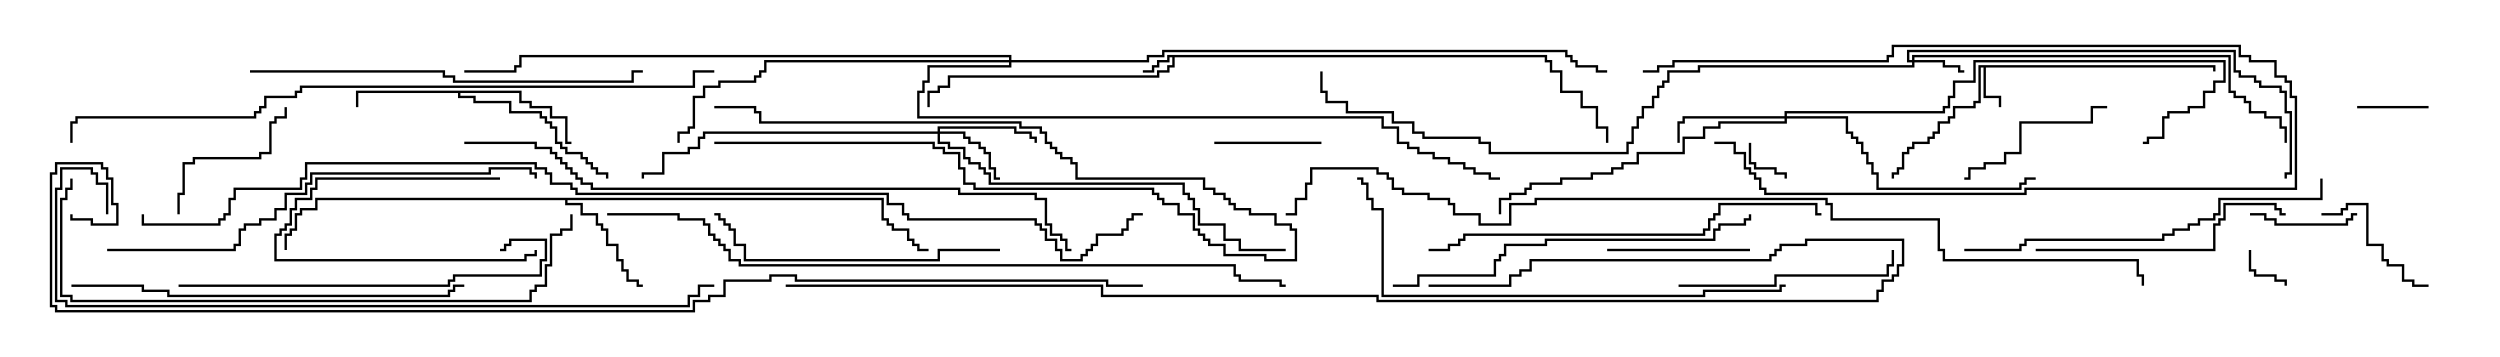 <svg version="1.1" width="105" height="15" xmlns="http://www.w3.org/2000/svg"><path d="M64.979,2.307L64.979,2.521L65.193,2.521L65.193,2.95L65.621,2.95L65.621,3.807L66.479,3.807L66.479,4.45L67.121,4.45L67.121,5.307L67.55,5.307L67.55,6L67.45,6L67.45,5.407L67.021,5.407L67.021,4.55L66.379,4.55L66.379,3.907L65.521,3.907L65.521,3.05L65.093,3.05L65.093,2.621L64.879,2.621L64.879,2.407L49.336,2.407L49.336,2.836L49.121,2.836L49.121,3.05L48.693,3.05L48.693,3.264L39.907,3.264L39.907,3.693L39.479,3.693L39.479,3.907L39.05,3.907L39.05,4.5L38.95,4.5L38.95,3.807L39.379,3.807L39.379,3.593L39.807,3.593L39.807,3.164L48.593,3.164L48.593,2.95L49.021,2.95L49.021,2.736L49.236,2.736L49.236,2.407L49.121,2.407L49.121,2.621L48.693,2.621L48.693,2.836L48.479,2.836L48.479,3.05L48,3.05L48,2.95L48.379,2.95L48.379,2.736L48.593,2.736L48.593,2.521L49.021,2.521L49.021,2.307z" stroke="none"/><path d="M93.05,2.736L93.05,3L92.95,3L92.95,2.836L83.407,2.836L83.407,4.021L84.05,4.021L84.05,4.5L83.95,4.5L83.95,4.121L83.307,4.121L83.307,2.836L83.193,2.836L83.193,4.336L82.979,4.336L82.979,4.55L82.121,4.55L82.121,4.979L81.907,4.979L81.907,5.193L81.479,5.193L81.479,5.621L81.264,5.621L81.264,5.836L81.05,5.836L81.05,6.05L80.407,6.05L80.407,6.264L80.193,6.264L80.193,6.479L79.979,6.479L79.979,7.121L79.764,7.121L79.764,7.336L79.55,7.336L79.55,7.5L79.45,7.5L79.45,7.236L79.664,7.236L79.664,7.021L79.879,7.021L79.879,6.379L80.093,6.379L80.093,6.164L80.307,6.164L80.307,5.95L80.95,5.95L80.95,5.736L81.164,5.736L81.164,5.521L81.379,5.521L81.379,5.093L81.807,5.093L81.807,4.879L82.021,4.879L82.021,4.45L82.879,4.45L82.879,4.236L83.093,4.236L83.093,2.736z" stroke="none"/><path d="M21.907,3.807L21.907,4.236L22.336,4.236L22.336,4.45L23.193,4.45L23.193,4.879L23.836,4.879L23.836,5.95L24,5.95L24,6.05L23.736,6.05L23.736,4.979L23.093,4.979L23.093,4.55L22.236,4.55L22.236,4.336L21.807,4.336L21.807,3.907L19.336,3.907L19.336,4.021L19.979,4.021L19.979,4.236L21.479,4.236L21.479,4.664L22.764,4.664L22.764,4.879L22.979,4.879L22.979,5.093L23.193,5.093L23.193,5.307L23.407,5.307L23.407,5.95L23.621,5.95L23.621,6.164L23.836,6.164L23.836,6.379L24.479,6.379L24.479,6.593L24.693,6.593L24.693,6.807L24.907,6.807L24.907,7.021L25.121,7.021L25.121,7.236L25.55,7.236L25.55,7.5L25.45,7.5L25.45,7.336L25.021,7.336L25.021,7.121L24.807,7.121L24.807,6.907L24.593,6.907L24.593,6.693L24.379,6.693L24.379,6.479L23.736,6.479L23.736,6.264L23.521,6.264L23.521,6.05L23.307,6.05L23.307,5.407L23.093,5.407L23.093,5.193L22.879,5.193L22.879,4.979L22.664,4.979L22.664,4.764L21.379,4.764L21.379,4.336L19.879,4.336L19.879,4.121L19.236,4.121L19.236,3.907L15.05,3.907L15.05,4.5L14.95,4.5L14.95,3.807z" stroke="none"/><path d="M37.121,8.307L37.121,9.164L37.336,9.164L37.336,9.379L37.55,9.379L37.55,9.593L38.193,9.593L38.193,10.021L38.407,10.021L38.407,10.236L38.621,10.236L38.621,10.45L39,10.45L39,10.55L38.521,10.55L38.521,10.336L38.307,10.336L38.307,10.121L38.093,10.121L38.093,9.693L37.45,9.693L37.45,9.479L37.236,9.479L37.236,9.264L37.021,9.264L37.021,8.407L23.836,8.407L23.836,8.521L24.479,8.521L24.479,8.95L25.121,8.95L25.121,9.379L25.336,9.379L25.336,9.593L25.55,9.593L25.55,10.236L25.979,10.236L25.979,10.879L26.193,10.879L26.193,11.307L26.407,11.307L26.407,11.736L26.836,11.736L26.836,11.95L27,11.95L27,12.05L26.736,12.05L26.736,11.836L26.307,11.836L26.307,11.407L26.093,11.407L26.093,10.979L25.879,10.979L25.879,10.336L25.45,10.336L25.45,9.693L25.236,9.693L25.236,9.479L25.021,9.479L25.021,9.05L24.379,9.05L24.379,8.621L23.736,8.621L23.736,8.407L13.336,8.407L13.336,8.836L12.693,8.836L12.693,9.05L12.479,9.05L12.479,9.693L12.264,9.693L12.264,9.907L12.05,9.907L12.05,10.5L11.95,10.5L11.95,9.807L12.164,9.807L12.164,9.593L12.379,9.593L12.379,8.95L12.593,8.95L12.593,8.736L13.236,8.736L13.236,8.307z" stroke="none"/><path d="M80.307,2.521L80.307,2.307L93.693,2.307L93.693,3.807L93.907,3.807L93.907,4.021L94.336,4.021L94.336,4.236L94.55,4.236L94.55,4.664L95.193,4.664L95.193,4.879L95.836,4.879L95.836,5.307L96.05,5.307L96.05,6L95.95,6L95.95,5.407L95.736,5.407L95.736,4.979L95.093,4.979L95.093,4.764L94.45,4.764L94.45,4.336L94.236,4.336L94.236,4.121L93.807,4.121L93.807,3.907L93.593,3.907L93.593,2.407L80.407,2.407L80.407,2.521L81.693,2.521L81.693,2.736L82.336,2.736L82.336,2.95L82.5,2.95L82.5,3.05L82.236,3.05L82.236,2.836L81.593,2.836L81.593,2.621L80.407,2.621L80.407,2.836L71.407,2.836L71.407,3.05L70.121,3.05L70.121,3.479L69.907,3.479L69.907,3.693L69.693,3.693L69.693,4.121L69.479,4.121L69.479,4.55L69.05,4.55L69.05,4.979L68.836,4.979L68.836,5.407L68.621,5.407L68.621,6.05L68.407,6.05L68.407,6.479L62.521,6.479L62.521,6.05L62.093,6.05L62.093,5.836L59.736,5.836L59.736,5.621L59.307,5.621L59.307,5.193L58.45,5.193L58.45,4.764L56.521,4.764L56.521,4.336L55.664,4.336L55.664,3.907L55.45,3.907L55.45,3L55.55,3L55.55,3.807L55.764,3.807L55.764,4.236L56.621,4.236L56.621,4.664L58.55,4.664L58.55,5.093L59.407,5.093L59.407,5.521L59.836,5.521L59.836,5.736L62.193,5.736L62.193,5.95L62.621,5.95L62.621,6.379L68.307,6.379L68.307,5.95L68.521,5.95L68.521,5.307L68.736,5.307L68.736,4.879L68.95,4.879L68.95,4.45L69.379,4.45L69.379,4.021L69.593,4.021L69.593,3.593L69.807,3.593L69.807,3.379L70.021,3.379L70.021,2.95L71.307,2.95L71.307,2.736L80.307,2.736L80.307,2.621L80.093,2.621L80.093,2.093L93.907,2.093L93.907,2.95L94.121,2.95L94.121,3.164L94.764,3.164L94.764,3.379L94.979,3.379L94.979,3.593L95.836,3.593L95.836,3.807L96.05,3.807L96.05,4.664L96.264,4.664L96.264,7.336L96.05,7.336L96.05,7.5L95.95,7.5L95.95,7.236L96.164,7.236L96.164,4.764L95.95,4.764L95.95,3.907L95.736,3.907L95.736,3.693L94.879,3.693L94.879,3.479L94.664,3.479L94.664,3.264L94.021,3.264L94.021,3.05L93.807,3.05L93.807,2.193L80.193,2.193L80.193,2.521z" stroke="none"/><path d="M39.379,5.521L39.379,5.307L42.693,5.307L42.693,5.521L43.336,5.521L43.336,5.736L43.55,5.736L43.55,6L43.45,6L43.45,5.836L43.236,5.836L43.236,5.621L42.593,5.621L42.593,5.407L39.479,5.407L39.479,5.521L40.55,5.521L40.55,5.736L40.764,5.736L40.764,5.95L41.193,5.95L41.193,6.164L41.407,6.164L41.407,6.379L41.621,6.379L41.621,7.021L41.836,7.021L41.836,7.45L42,7.45L42,7.55L41.736,7.55L41.736,7.121L41.521,7.121L41.521,6.479L41.307,6.479L41.307,6.264L41.093,6.264L41.093,6.05L40.664,6.05L40.664,5.836L40.45,5.836L40.45,5.621L39.479,5.621L39.479,5.95L39.907,5.95L39.907,6.164L40.55,6.164L40.55,6.593L40.764,6.593L40.764,6.807L41.193,6.807L41.193,7.021L41.407,7.021L41.407,7.236L41.621,7.236L41.621,7.664L49.764,7.664L49.764,8.093L49.979,8.093L49.979,8.307L50.193,8.307L50.193,8.736L50.407,8.736L50.407,9.379L51.479,9.379L51.479,10.021L52.121,10.021L52.121,10.45L54,10.45L54,10.55L52.021,10.55L52.021,10.121L51.379,10.121L51.379,9.479L50.307,9.479L50.307,8.836L50.093,8.836L50.093,8.407L49.879,8.407L49.879,8.193L49.664,8.193L49.664,7.764L41.521,7.764L41.521,7.336L41.307,7.336L41.307,7.121L41.093,7.121L41.093,6.907L40.664,6.907L40.664,6.693L40.45,6.693L40.45,6.264L39.807,6.264L39.807,6.05L39.379,6.05L39.379,5.621L29.621,5.621L29.621,5.836L29.407,5.836L29.407,6.264L28.979,6.264L28.979,6.479L27.907,6.479L27.907,7.336L27.05,7.336L27.05,7.5L26.95,7.5L26.95,7.236L27.807,7.236L27.807,6.379L28.879,6.379L28.879,6.164L29.307,6.164L29.307,5.736L29.521,5.736L29.521,5.521z" stroke="none"/><path d="M74.95,4.879L74.95,4.664L81.593,4.664L81.593,4.45L81.807,4.45L81.807,4.021L82.021,4.021L82.021,3.379L82.879,3.379L82.879,2.521L93.479,2.521L93.479,3.479L93.05,3.479L93.05,3.907L92.621,3.907L92.621,4.55L91.979,4.55L91.979,4.764L91.121,4.764L91.121,4.979L90.907,4.979L90.907,5.836L90.264,5.836L90.264,6.05L90,6.05L90,5.95L90.164,5.95L90.164,5.736L90.807,5.736L90.807,4.879L91.021,4.879L91.021,4.664L91.879,4.664L91.879,4.45L92.521,4.45L92.521,3.807L92.95,3.807L92.95,3.379L93.379,3.379L93.379,2.621L82.979,2.621L82.979,3.479L82.121,3.479L82.121,4.121L81.907,4.121L81.907,4.55L81.693,4.55L81.693,4.764L75.05,4.764L75.05,4.879L77.621,4.879L77.621,5.521L77.836,5.521L77.836,5.736L78.05,5.736L78.05,5.95L78.264,5.95L78.264,6.379L78.479,6.379L78.479,6.807L78.693,6.807L78.693,7.236L78.907,7.236L78.907,7.879L84.807,7.879L84.807,7.664L85.021,7.664L85.021,7.45L85.5,7.45L85.5,7.55L85.121,7.55L85.121,7.764L84.907,7.764L84.907,7.979L78.807,7.979L78.807,7.336L78.593,7.336L78.593,6.907L78.379,6.907L78.379,6.479L78.164,6.479L78.164,6.05L77.95,6.05L77.95,5.836L77.736,5.836L77.736,5.621L77.521,5.621L77.521,4.979L75.05,4.979L75.05,5.193L72.264,5.193L72.264,5.407L71.621,5.407L71.621,5.836L70.764,5.836L70.764,6.479L68.836,6.479L68.836,6.907L68.193,6.907L68.193,7.121L67.764,7.121L67.764,7.336L66.907,7.336L66.907,7.55L65.621,7.55L65.621,7.764L64.336,7.764L64.336,7.979L64.121,7.979L64.121,8.193L63.479,8.193L63.479,8.407L63.05,8.407L63.05,9L62.95,9L62.95,8.307L63.379,8.307L63.379,8.093L64.021,8.093L64.021,7.879L64.236,7.879L64.236,7.664L65.521,7.664L65.521,7.45L66.807,7.45L66.807,7.236L67.664,7.236L67.664,7.021L68.093,7.021L68.093,6.807L68.736,6.807L68.736,6.379L70.664,6.379L70.664,5.736L71.521,5.736L71.521,5.307L72.164,5.307L72.164,5.093L74.95,5.093L74.95,4.979L70.764,4.979L70.764,5.193L70.55,5.193L70.55,6L70.45,6L70.45,5.093L70.664,5.093L70.664,4.879z" stroke="none"/><path d="M42.379,2.521L42.379,2.407L21.907,2.407L21.907,2.836L21.693,2.836L21.693,3.05L19.5,3.05L19.5,2.95L21.593,2.95L21.593,2.736L21.807,2.736L21.807,2.307L42.479,2.307L42.479,2.521L48.164,2.521L48.164,2.307L48.807,2.307L48.807,2.093L65.836,2.093L65.836,2.307L66.05,2.307L66.05,2.521L66.264,2.521L66.264,2.736L67.121,2.736L67.121,2.95L67.5,2.95L67.5,3.05L67.021,3.05L67.021,2.836L66.164,2.836L66.164,2.621L65.95,2.621L65.95,2.407L65.736,2.407L65.736,2.193L48.907,2.193L48.907,2.407L48.264,2.407L48.264,2.621L42.479,2.621L42.479,2.836L39.05,2.836L39.05,3.479L38.836,3.479L38.836,3.907L38.621,3.907L38.621,4.879L58.121,4.879L58.121,5.307L58.764,5.307L58.764,5.95L59.193,5.95L59.193,6.164L59.621,6.164L59.621,6.379L60.264,6.379L60.264,6.593L60.907,6.593L60.907,6.807L61.55,6.807L61.55,7.021L61.979,7.021L61.979,7.236L62.621,7.236L62.621,7.45L63,7.45L63,7.55L62.521,7.55L62.521,7.336L61.879,7.336L61.879,7.121L61.45,7.121L61.45,6.907L60.807,6.907L60.807,6.693L60.164,6.693L60.164,6.479L59.521,6.479L59.521,6.264L59.093,6.264L59.093,6.05L58.664,6.05L58.664,5.407L58.021,5.407L58.021,4.979L38.521,4.979L38.521,3.807L38.736,3.807L38.736,3.379L38.95,3.379L38.95,2.736L42.379,2.736L42.379,2.621L32.193,2.621L32.193,3.05L31.979,3.05L31.979,3.264L31.764,3.264L31.764,3.479L30.264,3.479L30.264,3.693L29.621,3.693L29.621,4.121L29.193,4.121L29.193,5.407L28.979,5.407L28.979,5.621L28.55,5.621L28.55,6L28.45,6L28.45,5.521L28.879,5.521L28.879,5.307L29.093,5.307L29.093,4.021L29.521,4.021L29.521,3.593L30.164,3.593L30.164,3.379L31.664,3.379L31.664,3.164L31.879,3.164L31.879,2.95L32.093,2.95L32.093,2.521z" stroke="none"/><path d="M30,6.05L30,5.95L39.264,5.95L39.264,6.164L39.693,6.164L39.693,6.379L40.336,6.379L40.336,7.021L40.55,7.021L40.55,7.664L40.979,7.664L40.979,7.879L48.479,7.879L48.479,8.093L48.693,8.093L48.693,8.307L48.907,8.307L48.907,8.521L49.55,8.521L49.55,8.95L50.193,8.95L50.193,9.593L50.407,9.593L50.407,9.807L50.621,9.807L50.621,10.021L50.836,10.021L50.836,10.236L51.479,10.236L51.479,10.664L53.193,10.664L53.193,10.879L54.379,10.879L54.379,9.693L54.164,9.693L54.164,9.479L53.521,9.479L53.521,9.05L52.45,9.05L52.45,8.836L51.807,8.836L51.807,8.621L51.593,8.621L51.593,8.407L51.379,8.407L51.379,8.193L50.95,8.193L50.95,7.979L50.521,7.979L50.521,7.55L45.164,7.55L45.164,6.907L44.95,6.907L44.95,6.693L44.521,6.693L44.521,6.479L44.307,6.479L44.307,6.264L44.093,6.264L44.093,6.05L43.879,6.05L43.879,5.621L43.664,5.621L43.664,5.407L42.807,5.407L42.807,5.193L31.879,5.193L31.879,4.764L31.664,4.764L31.664,4.55L30,4.55L30,4.45L31.764,4.45L31.764,4.664L31.979,4.664L31.979,5.093L42.907,5.093L42.907,5.307L43.764,5.307L43.764,5.521L43.979,5.521L43.979,5.95L44.193,5.95L44.193,6.164L44.407,6.164L44.407,6.379L44.621,6.379L44.621,6.593L45.05,6.593L45.05,6.807L45.264,6.807L45.264,7.45L50.621,7.45L50.621,7.879L51.05,7.879L51.05,8.093L51.479,8.093L51.479,8.307L51.693,8.307L51.693,8.521L51.907,8.521L51.907,8.736L52.55,8.736L52.55,8.95L53.621,8.95L53.621,9.379L54.264,9.379L54.264,9.593L54.479,9.593L54.479,10.979L53.093,10.979L53.093,10.764L51.379,10.764L51.379,10.336L50.736,10.336L50.736,10.121L50.521,10.121L50.521,9.907L50.307,9.907L50.307,9.693L50.093,9.693L50.093,9.05L49.45,9.05L49.45,8.621L48.807,8.621L48.807,8.407L48.593,8.407L48.593,8.193L48.379,8.193L48.379,7.979L40.879,7.979L40.879,7.764L40.45,7.764L40.45,7.121L40.236,7.121L40.236,6.479L39.593,6.479L39.593,6.264L39.164,6.264L39.164,6.05z" stroke="none"/><path d="M94.45,10.5L94.55,10.5L94.55,11.307L94.764,11.307L94.764,11.521L95.621,11.521L95.621,11.736L96.05,11.736L96.05,12L95.95,12L95.95,11.836L95.521,11.836L95.521,11.621L94.664,11.621L94.664,11.407L94.45,11.407z" stroke="none"/><path d="M73.45,6L73.55,6L73.55,6.807L73.764,6.807L73.764,7.021L74.621,7.021L74.621,7.236L75.05,7.236L75.05,7.5L74.95,7.5L74.95,7.336L74.521,7.336L74.521,7.121L73.664,7.121L73.664,6.907L73.45,6.907z" stroke="none"/><path d="M102,4.45L102,4.55L99,4.55L99,4.45z" stroke="none"/><path d="M21,7.45L21,7.55L13.336,7.55L13.336,7.979L13.121,7.979L13.121,8.407L12.479,8.407L12.479,8.836L12.264,8.836L12.264,9.479L12.05,9.479L12.05,9.693L11.836,9.693L11.836,9.907L11.621,9.907L11.621,10.879L22.021,10.879L22.021,10.664L22.45,10.664L22.45,10.5L22.55,10.5L22.55,10.764L22.121,10.764L22.121,10.979L11.521,10.979L11.521,9.807L11.736,9.807L11.736,9.593L11.95,9.593L11.95,9.379L12.164,9.379L12.164,8.736L12.379,8.736L12.379,8.307L13.021,8.307L13.021,7.879L13.236,7.879L13.236,7.45z" stroke="none"/><path d="M69,3.05L69,2.95L69.593,2.95L69.593,2.736L70.236,2.736L70.236,2.521L79.236,2.521L79.236,2.307L79.45,2.307L79.45,1.879L94.121,1.879L94.121,2.307L94.55,2.307L94.55,2.521L95.621,2.521L95.621,3.164L96.05,3.164L96.05,3.379L96.264,3.379L96.264,4.021L96.479,4.021L96.479,7.979L85.121,7.979L85.121,8.193L74.093,8.193L74.093,7.979L73.879,7.979L73.879,7.55L73.664,7.55L73.664,7.336L73.45,7.336L73.45,7.121L73.236,7.121L73.236,6.479L72.807,6.479L72.807,6.05L72,6.05L72,5.95L72.907,5.95L72.907,6.379L73.336,6.379L73.336,7.021L73.55,7.021L73.55,7.236L73.764,7.236L73.764,7.45L73.979,7.45L73.979,7.879L74.193,7.879L74.193,8.093L85.021,8.093L85.021,7.879L96.379,7.879L96.379,4.121L96.164,4.121L96.164,3.479L95.95,3.479L95.95,3.264L95.521,3.264L95.521,2.621L94.45,2.621L94.45,2.407L94.021,2.407L94.021,1.979L79.55,1.979L79.55,2.407L79.336,2.407L79.336,2.621L70.336,2.621L70.336,2.836L69.693,2.836L69.693,3.05z" stroke="none"/><path d="M51,6.05L51,5.95L55.5,5.95L55.5,6.05z" stroke="none"/><path d="M94.5,9.05L94.5,8.95L95.193,8.95L95.193,9.164L95.621,9.164L95.621,9.379L98.521,9.379L98.521,9.164L98.736,9.164L98.736,8.95L99,8.95L99,9.05L98.836,9.05L98.836,9.264L98.621,9.264L98.621,9.479L95.521,9.479L95.521,9.264L95.093,9.264L95.093,9.05z" stroke="none"/><path d="M97.5,9.05L97.5,8.95L98.307,8.95L98.307,8.736L98.521,8.736L98.521,8.521L99.479,8.521L99.479,10.236L100.121,10.236L100.121,10.879L100.336,10.879L100.336,11.093L100.979,11.093L100.979,11.736L101.407,11.736L101.407,11.95L102,11.95L102,12.05L101.307,12.05L101.307,11.836L100.879,11.836L100.879,11.193L100.236,11.193L100.236,10.979L100.021,10.979L100.021,10.336L99.379,10.336L99.379,8.621L98.621,8.621L98.621,8.836L98.407,8.836L98.407,9.05z" stroke="none"/><path d="M73.5,10.45L73.5,10.55L67.5,10.55L67.5,10.45z" stroke="none"/><path d="M7.55,9L7.45,9L7.45,8.093L7.664,8.093L7.664,6.807L8.093,6.807L8.093,6.593L10.879,6.593L10.879,6.379L11.307,6.379L11.307,5.093L11.521,5.093L11.521,4.879L11.95,4.879L11.95,4.5L12.05,4.5L12.05,4.979L11.621,4.979L11.621,5.193L11.407,5.193L11.407,6.479L10.979,6.479L10.979,6.693L8.193,6.693L8.193,6.907L7.764,6.907L7.764,8.193L7.55,8.193z" stroke="none"/><path d="M88.5,4.45L88.5,4.55L87.907,4.55L87.907,5.193L84.907,5.193L84.907,6.479L84.264,6.479L84.264,6.907L83.407,6.907L83.407,7.121L82.764,7.121L82.764,7.55L82.5,7.55L82.5,7.45L82.664,7.45L82.664,7.021L83.307,7.021L83.307,6.807L84.164,6.807L84.164,6.379L84.807,6.379L84.807,5.093L87.807,5.093L87.807,4.45z" stroke="none"/><path d="M70.5,12.05L70.5,11.95L74.521,11.95L74.521,11.521L79.236,11.521L79.236,11.093L79.45,11.093L79.45,10.5L79.55,10.5L79.55,11.193L79.336,11.193L79.336,11.621L74.621,11.621L74.621,12.05z" stroke="none"/><path d="M85.5,10.55L85.5,10.45L92.95,10.45L92.95,9.379L93.164,9.379L93.164,9.164L93.379,9.164L93.379,8.521L95.621,8.521L95.621,8.736L95.836,8.736L95.836,8.95L96,8.95L96,9.05L95.736,9.05L95.736,8.836L95.521,8.836L95.521,8.621L93.479,8.621L93.479,9.264L93.264,9.264L93.264,9.479L93.05,9.479L93.05,10.55z" stroke="none"/><path d="M42,10.45L42,10.55L39.479,10.55L39.479,10.979L31.236,10.979L31.236,10.336L30.807,10.336L30.807,9.693L30.593,9.693L30.593,9.479L30.379,9.479L30.379,9.264L30.164,9.264L30.164,9.05L30,9.05L30,8.95L30.264,8.95L30.264,9.164L30.479,9.164L30.479,9.379L30.693,9.379L30.693,9.593L30.907,9.593L30.907,10.236L31.336,10.236L31.336,10.879L39.379,10.879L39.379,10.45z" stroke="none"/><path d="M7.5,12.05L7.5,11.95L18.807,11.95L18.807,11.736L19.021,11.736L19.021,11.521L22.664,11.521L22.664,10.879L22.879,10.879L22.879,10.121L21.479,10.121L21.479,10.336L21.264,10.336L21.264,10.55L21,10.55L21,10.45L21.164,10.45L21.164,10.236L21.379,10.236L21.379,10.021L22.979,10.021L22.979,10.979L22.764,10.979L22.764,11.621L19.121,11.621L19.121,11.836L18.907,11.836L18.907,12.05z" stroke="none"/><path d="M82.5,10.55L82.5,10.45L84.807,10.45L84.807,10.236L85.021,10.236L85.021,10.021L90.807,10.021L90.807,9.807L91.236,9.807L91.236,9.593L91.879,9.593L91.879,9.379L92.307,9.379L92.307,9.164L92.95,9.164L92.95,8.95L93.164,8.95L93.164,8.307L97.45,8.307L97.45,7.5L97.55,7.5L97.55,8.407L93.264,8.407L93.264,9.05L93.05,9.05L93.05,9.264L92.407,9.264L92.407,9.479L91.979,9.479L91.979,9.693L91.336,9.693L91.336,9.907L90.907,9.907L90.907,10.121L85.121,10.121L85.121,10.336L84.907,10.336L84.907,10.55z" stroke="none"/><path d="M58.5,12.05L58.5,11.95L59.521,11.95L59.521,11.521L62.736,11.521L62.736,10.879L62.95,10.879L62.95,10.664L63.164,10.664L63.164,10.236L64.879,10.236L64.879,10.021L71.95,10.021L71.95,9.593L72.164,9.593L72.164,9.379L73.236,9.379L73.236,9.164L73.45,9.164L73.45,9L73.55,9L73.55,9.264L73.336,9.264L73.336,9.479L72.264,9.479L72.264,9.693L72.05,9.693L72.05,10.121L64.979,10.121L64.979,10.336L63.264,10.336L63.264,10.764L63.05,10.764L63.05,10.979L62.836,10.979L62.836,11.621L59.621,11.621L59.621,12.05z" stroke="none"/><path d="M10.5,3.05L10.5,2.95L18.693,2.95L18.693,3.164L19.121,3.164L19.121,3.379L26.521,3.379L26.521,2.95L27,2.95L27,3.05L26.621,3.05L26.621,3.479L19.021,3.479L19.021,3.264L18.593,3.264L18.593,3.05z" stroke="none"/><path d="M3,12.05L3,11.95L6.05,11.95L6.05,12.164L7.121,12.164L7.121,12.379L18.807,12.379L18.807,12.164L19.021,12.164L19.021,11.95L19.5,11.95L19.5,12.05L19.121,12.05L19.121,12.264L18.907,12.264L18.907,12.479L7.021,12.479L7.021,12.264L5.95,12.264L5.95,12.05z" stroke="none"/><path d="M60,10.55L60,10.45L60.807,10.45L60.807,10.236L61.236,10.236L61.236,10.021L61.45,10.021L61.45,9.807L71.521,9.807L71.521,9.593L71.736,9.593L71.736,9.164L71.95,9.164L71.95,8.95L72.164,8.95L72.164,8.521L76.336,8.521L76.336,8.95L76.5,8.95L76.5,9.05L76.236,9.05L76.236,8.621L72.264,8.621L72.264,9.05L72.05,9.05L72.05,9.264L71.836,9.264L71.836,9.693L71.621,9.693L71.621,9.907L61.55,9.907L61.55,10.121L61.336,10.121L61.336,10.336L60.907,10.336L60.907,10.55z" stroke="none"/><path d="M4.5,10.55L4.5,10.45L9.807,10.45L9.807,10.236L10.021,10.236L10.021,9.593L10.236,9.593L10.236,9.379L10.879,9.379L10.879,9.164L11.521,9.164L11.521,8.736L11.95,8.736L11.95,8.093L12.807,8.093L12.807,7.664L13.021,7.664L13.021,7.236L20.521,7.236L20.521,7.021L22.336,7.021L22.336,7.236L22.55,7.236L22.55,7.5L22.45,7.5L22.45,7.336L22.236,7.336L22.236,7.121L20.621,7.121L20.621,7.336L13.121,7.336L13.121,7.764L12.907,7.764L12.907,8.193L12.05,8.193L12.05,8.836L11.621,8.836L11.621,9.264L10.979,9.264L10.979,9.479L10.336,9.479L10.336,9.693L10.121,9.693L10.121,10.336L9.907,10.336L9.907,10.55z" stroke="none"/><path d="M75,11.95L75,12.05L74.836,12.05L74.836,12.264L71.621,12.264L71.621,12.479L58.021,12.479L58.021,8.836L57.593,8.836L57.593,8.407L57.379,8.407L57.379,7.764L57.164,7.764L57.164,7.55L57,7.55L57,7.45L57.264,7.45L57.264,7.664L57.479,7.664L57.479,8.307L57.693,8.307L57.693,8.736L58.121,8.736L58.121,12.379L71.521,12.379L71.521,12.164L74.736,12.164L74.736,11.95z" stroke="none"/><path d="M2.95,7.5L3.05,7.5L3.05,7.979L2.836,7.979L2.836,8.407L2.621,8.407L2.621,12.379L3.05,12.379L3.05,12.593L22.236,12.593L22.236,12.164L22.45,12.164L22.45,11.95L22.879,11.95L22.879,11.093L23.093,11.093L23.093,9.807L23.521,9.807L23.521,9.593L23.95,9.593L23.95,9L24.05,9L24.05,9.693L23.621,9.693L23.621,9.907L23.193,9.907L23.193,11.193L22.979,11.193L22.979,12.05L22.55,12.05L22.55,12.264L22.336,12.264L22.336,12.693L2.95,12.693L2.95,12.479L2.521,12.479L2.521,8.307L2.736,8.307L2.736,7.879L2.95,7.879z" stroke="none"/><path d="M4.55,9L4.45,9L4.45,7.764L4.021,7.764L4.021,7.336L3.807,7.336L3.807,7.121L2.621,7.121L2.621,7.979L2.407,7.979L2.407,12.593L2.836,12.593L2.836,12.807L28.879,12.807L28.879,12.379L29.307,12.379L29.307,11.95L30,11.95L30,12.05L29.407,12.05L29.407,12.479L28.979,12.479L28.979,12.907L2.736,12.907L2.736,12.693L2.307,12.693L2.307,7.879L2.521,7.879L2.521,7.021L3.907,7.021L3.907,7.236L4.121,7.236L4.121,7.664L4.55,7.664z" stroke="none"/><path d="M19.5,6.05L19.5,5.95L22.55,5.95L22.55,6.164L23.193,6.164L23.193,6.379L23.407,6.379L23.407,6.593L23.621,6.593L23.621,6.807L23.836,6.807L23.836,7.021L24.05,7.021L24.05,7.236L24.264,7.236L24.264,7.45L24.479,7.45L24.479,7.664L24.907,7.664L24.907,7.879L40.336,7.879L40.336,8.093L43.55,8.093L43.55,8.307L43.979,8.307L43.979,9.379L44.193,9.379L44.193,9.807L44.621,9.807L44.621,10.021L44.836,10.021L44.836,10.45L45,10.45L45,10.55L44.736,10.55L44.736,10.121L44.521,10.121L44.521,9.907L44.093,9.907L44.093,9.479L43.879,9.479L43.879,8.407L43.45,8.407L43.45,8.193L40.236,8.193L40.236,7.979L24.807,7.979L24.807,7.764L24.379,7.764L24.379,7.55L24.164,7.55L24.164,7.336L23.95,7.336L23.95,7.121L23.736,7.121L23.736,6.907L23.521,6.907L23.521,6.693L23.307,6.693L23.307,6.479L23.093,6.479L23.093,6.264L22.45,6.264L22.45,6.05z" stroke="none"/><path d="M33,12.05L33,11.95L46.336,11.95L46.336,12.379L57.907,12.379L57.907,12.593L78.807,12.593L78.807,12.164L79.021,12.164L79.021,11.736L79.45,11.736L79.45,11.521L79.664,11.521L79.664,11.093L79.879,11.093L79.879,10.121L75.907,10.121L75.907,10.336L74.836,10.336L74.836,10.55L74.621,10.55L74.621,10.764L74.407,10.764L74.407,10.979L64.336,10.979L64.336,11.407L63.907,11.407L63.907,11.621L63.479,11.621L63.479,12.05L60,12.05L60,11.95L63.379,11.95L63.379,11.521L63.807,11.521L63.807,11.307L64.236,11.307L64.236,10.879L74.307,10.879L74.307,10.664L74.521,10.664L74.521,10.45L74.736,10.45L74.736,10.236L75.807,10.236L75.807,10.021L79.979,10.021L79.979,11.193L79.764,11.193L79.764,11.621L79.55,11.621L79.55,11.836L79.121,11.836L79.121,12.264L78.907,12.264L78.907,12.693L57.807,12.693L57.807,12.479L46.236,12.479L46.236,12.05z" stroke="none"/><path d="M3.05,6L2.95,6L2.95,5.093L3.164,5.093L3.164,4.879L10.664,4.879L10.664,4.664L10.879,4.664L10.879,4.45L11.093,4.45L11.093,4.021L12.379,4.021L12.379,3.807L12.593,3.807L12.593,3.593L29.093,3.593L29.093,2.95L30,2.95L30,3.05L29.193,3.05L29.193,3.693L12.693,3.693L12.693,3.907L12.479,3.907L12.479,4.121L11.193,4.121L11.193,4.55L10.979,4.55L10.979,4.764L10.764,4.764L10.764,4.979L3.264,4.979L3.264,5.193L3.05,5.193z" stroke="none"/><path d="M25.5,9.05L25.5,8.95L28.55,8.95L28.55,9.164L29.621,9.164L29.621,9.379L29.836,9.379L29.836,9.807L30.05,9.807L30.05,10.021L30.264,10.021L30.264,10.236L30.479,10.236L30.479,10.45L30.693,10.45L30.693,10.879L31.121,10.879L31.121,11.093L51.907,11.093L51.907,11.521L52.121,11.521L52.121,11.736L53.836,11.736L53.836,11.95L54,11.95L54,12.05L53.736,12.05L53.736,11.836L52.021,11.836L52.021,11.621L51.807,11.621L51.807,11.193L31.021,11.193L31.021,10.979L30.593,10.979L30.593,10.55L30.379,10.55L30.379,10.336L30.164,10.336L30.164,10.121L29.95,10.121L29.95,9.907L29.736,9.907L29.736,9.479L29.521,9.479L29.521,9.264L28.45,9.264L28.45,9.05z" stroke="none"/><path d="M90.05,12L89.95,12L89.95,11.621L89.736,11.621L89.736,10.979L81.593,10.979L81.593,10.55L81.379,10.55L81.379,9.264L76.879,9.264L76.879,8.621L76.664,8.621L76.664,8.407L64.55,8.407L64.55,8.621L63.479,8.621L63.479,9.479L62.093,9.479L62.093,9.05L61.021,9.05L61.021,8.621L60.807,8.621L60.807,8.407L59.95,8.407L59.95,8.193L58.879,8.193L58.879,7.979L58.45,7.979L58.45,7.55L58.236,7.55L58.236,7.336L57.807,7.336L57.807,7.121L55.121,7.121L55.121,7.764L54.907,7.764L54.907,8.407L54.479,8.407L54.479,9.05L54,9.05L54,8.95L54.379,8.95L54.379,8.307L54.807,8.307L54.807,7.664L55.021,7.664L55.021,7.021L57.907,7.021L57.907,7.236L58.336,7.236L58.336,7.45L58.55,7.45L58.55,7.879L58.979,7.879L58.979,8.093L60.05,8.093L60.05,8.307L60.907,8.307L60.907,8.521L61.121,8.521L61.121,8.95L62.193,8.95L62.193,9.379L63.379,9.379L63.379,8.521L64.45,8.521L64.45,8.307L76.764,8.307L76.764,8.521L76.979,8.521L76.979,9.164L81.479,9.164L81.479,10.45L81.693,10.45L81.693,10.879L89.836,10.879L89.836,11.521L90.05,11.521z" stroke="none"/><path d="M48,8.95L48,9.05L47.621,9.05L47.621,9.264L47.407,9.264L47.407,9.693L47.193,9.693L47.193,9.907L46.121,9.907L46.121,10.336L45.907,10.336L45.907,10.55L45.693,10.55L45.693,10.764L45.479,10.764L45.479,10.979L44.521,10.979L44.521,10.55L44.307,10.55L44.307,10.121L43.879,10.121L43.879,9.693L43.664,9.693L43.664,9.479L43.45,9.479L43.45,9.264L38.093,9.264L38.093,9.05L37.879,9.05L37.879,8.621L37.236,8.621L37.236,8.193L24.164,8.193L24.164,7.979L23.95,7.979L23.95,7.764L23.093,7.764L23.093,7.336L22.879,7.336L22.879,7.121L22.45,7.121L22.45,6.907L12.907,6.907L12.907,7.55L12.693,7.55L12.693,7.979L9.907,7.979L9.907,8.407L9.693,8.407L9.693,9.05L9.479,9.05L9.479,9.264L9.264,9.264L9.264,9.479L5.95,9.479L5.95,9L6.05,9L6.05,9.379L9.164,9.379L9.164,9.164L9.379,9.164L9.379,8.95L9.593,8.95L9.593,8.307L9.807,8.307L9.807,7.879L12.593,7.879L12.593,7.45L12.807,7.45L12.807,6.807L22.55,6.807L22.55,7.021L22.979,7.021L22.979,7.236L23.193,7.236L23.193,7.664L24.05,7.664L24.05,7.879L24.264,7.879L24.264,8.093L37.336,8.093L37.336,8.521L37.979,8.521L37.979,8.95L38.193,8.95L38.193,9.164L43.55,9.164L43.55,9.379L43.764,9.379L43.764,9.593L43.979,9.593L43.979,10.021L44.407,10.021L44.407,10.45L44.621,10.45L44.621,10.879L45.379,10.879L45.379,10.664L45.593,10.664L45.593,10.45L45.807,10.45L45.807,10.236L46.021,10.236L46.021,9.807L47.093,9.807L47.093,9.593L47.307,9.593L47.307,9.164L47.521,9.164L47.521,8.95z" stroke="none"/><path d="M48,11.95L48,12.05L46.45,12.05L46.45,11.836L33.379,11.836L33.379,11.621L32.407,11.621L32.407,11.836L30.479,11.836L30.479,12.479L29.836,12.479L29.836,12.693L29.193,12.693L29.193,13.121L2.307,13.121L2.307,12.907L2.093,12.907L2.093,7.236L2.307,7.236L2.307,6.807L4.336,6.807L4.336,7.021L4.55,7.021L4.55,7.45L4.764,7.45L4.764,8.521L4.979,8.521L4.979,9.479L3.807,9.479L3.807,9.264L2.95,9.264L2.95,9L3.05,9L3.05,9.164L3.907,9.164L3.907,9.379L4.879,9.379L4.879,8.621L4.664,8.621L4.664,7.55L4.45,7.55L4.45,7.121L4.236,7.121L4.236,6.907L2.407,6.907L2.407,7.336L2.193,7.336L2.193,12.807L2.407,12.807L2.407,13.021L29.093,13.021L29.093,12.593L29.736,12.593L29.736,12.379L30.379,12.379L30.379,11.736L32.307,11.736L32.307,11.521L33.479,11.521L33.479,11.736L46.55,11.736L46.55,11.95z" stroke="none"/></svg>